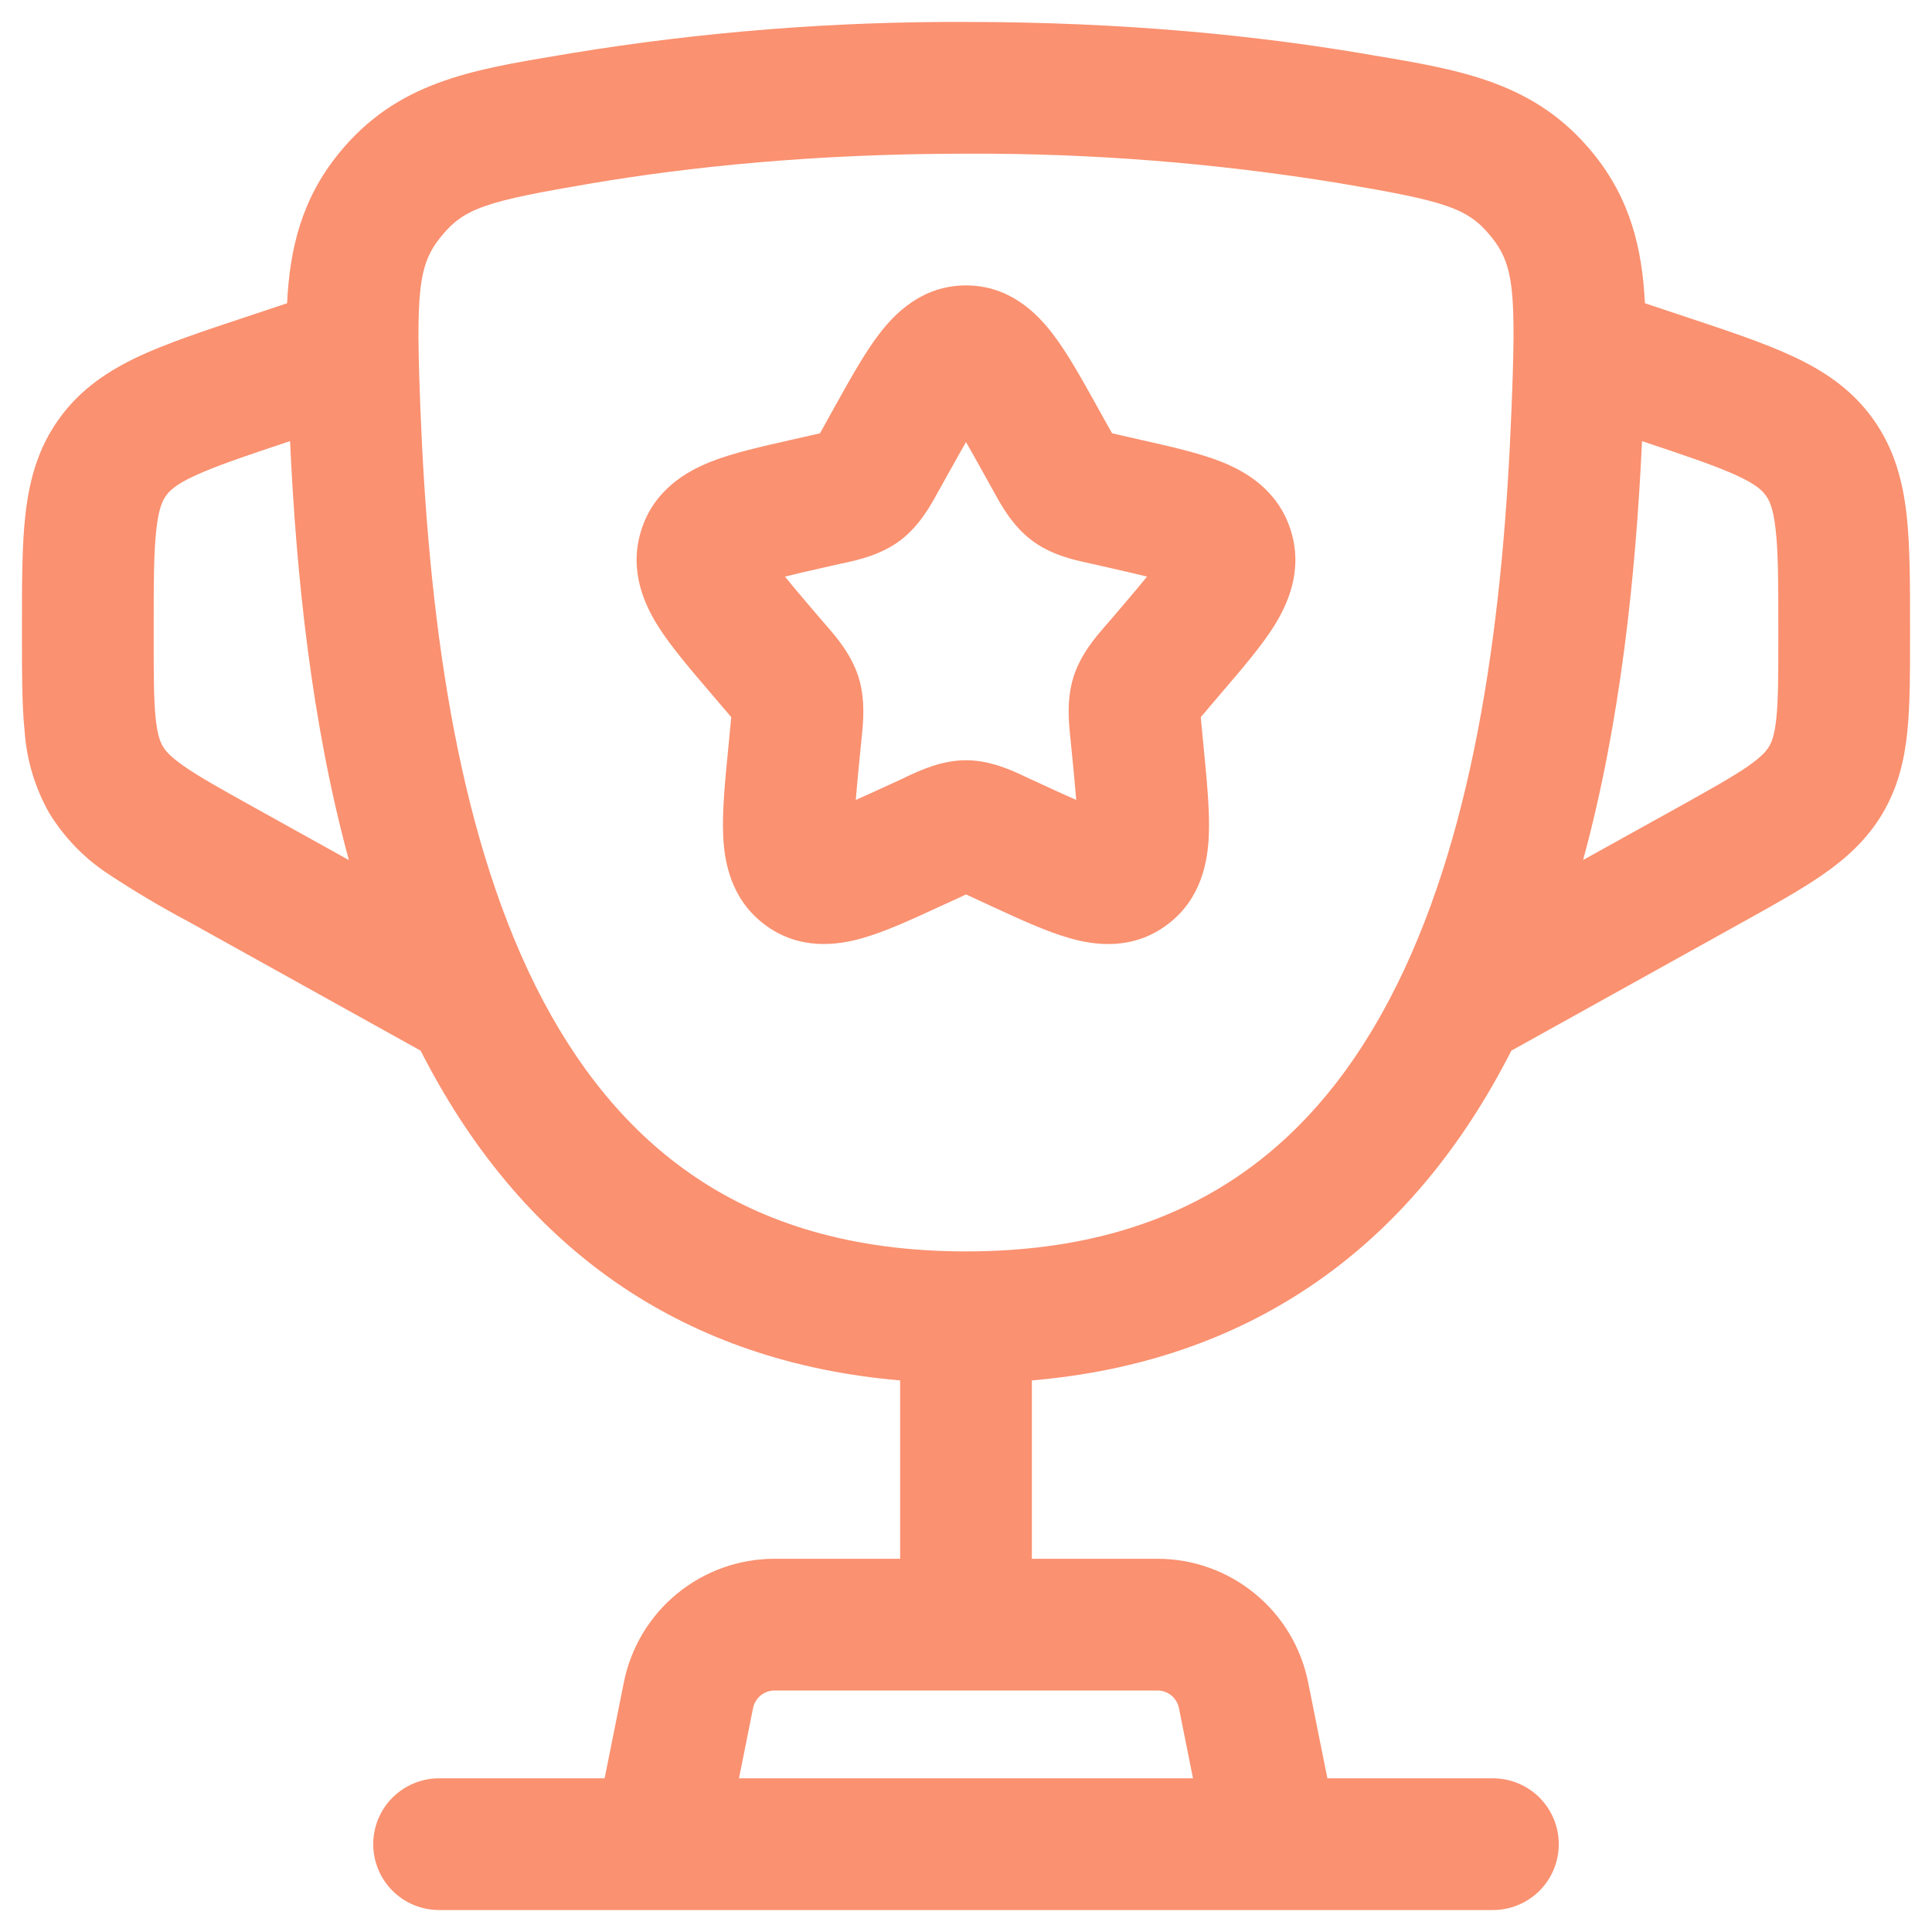 <svg width="44" height="44" viewBox="0 0 44 44" fill="none" xmlns="http://www.w3.org/2000/svg">
<path fill-rule="evenodd" clip-rule="evenodd" d="M20.028 7.6C20.372 7.15 20.996 6.5 22 6.5C23.004 6.5 23.628 7.15 23.972 7.6C24.302 8.028 24.632 8.622 24.972 9.232L25.214 9.668L25.328 9.868L25.526 9.914L26.002 10.022C26.656 10.17 27.308 10.316 27.808 10.514C28.36 10.732 29.108 11.154 29.398 12.084C29.682 12.994 29.324 13.766 29.012 14.264C28.722 14.724 28.282 15.236 27.832 15.762L27.512 16.138L27.348 16.332C27.352 16.404 27.362 16.488 27.372 16.602L27.42 17.102C27.488 17.804 27.554 18.484 27.53 19.028C27.506 19.6 27.37 20.464 26.594 21.05C25.794 21.658 24.914 21.526 24.354 21.364C23.838 21.218 23.228 20.936 22.614 20.654L22.17 20.448L22 20.37L21.83 20.45L21.384 20.654C20.772 20.936 20.162 21.218 19.646 21.364C19.086 21.524 18.206 21.658 17.406 21.05C16.632 20.464 16.494 19.6 16.47 19.03C16.446 18.484 16.51 17.804 16.58 17.1L16.628 16.6L16.654 16.332C16.599 16.267 16.544 16.202 16.488 16.138L16.168 15.762C15.718 15.236 15.278 14.722 14.988 14.262C14.676 13.766 14.318 12.994 14.602 12.082C14.89 11.156 15.64 10.732 16.192 10.514C16.692 10.316 17.344 10.17 17.998 10.022L18.474 9.914L18.674 9.868L18.786 9.668L19.028 9.232C19.368 8.622 19.698 8.028 20.028 7.6ZM22 10.068C21.884 10.27 21.754 10.502 21.602 10.776L21.406 11.128L21.36 11.208C21.204 11.496 20.944 11.972 20.51 12.302C20.068 12.638 19.534 12.754 19.224 12.822L19.136 12.84L18.756 12.926C18.404 13.006 18.118 13.07 17.876 13.132C18.034 13.326 18.24 13.57 18.508 13.884L18.768 14.188L18.828 14.256C19.044 14.506 19.392 14.906 19.554 15.426C19.714 15.938 19.658 16.466 19.624 16.798L19.614 16.892L19.574 17.298C19.543 17.604 19.515 17.911 19.49 18.218C19.7 18.126 19.936 18.018 20.218 17.888L20.576 17.724L20.656 17.684C20.944 17.55 21.442 17.314 22 17.314C22.558 17.314 23.056 17.55 23.344 17.686L23.424 17.724L23.782 17.888C24.062 18.018 24.302 18.128 24.51 18.218C24.485 17.911 24.457 17.604 24.426 17.298L24.386 16.892L24.376 16.798C24.342 16.464 24.286 15.938 24.446 15.426C24.606 14.906 24.956 14.506 25.172 14.256L25.232 14.188L25.492 13.884C25.76 13.57 25.966 13.326 26.124 13.132C25.882 13.072 25.596 13.006 25.244 12.926L24.864 12.84L24.776 12.82C24.466 12.754 23.932 12.638 23.49 12.3C23.056 11.972 22.796 11.496 22.64 11.21L22.594 11.128L22.398 10.776C22.246 10.502 22.118 10.27 22 10.068Z" fill="#FA9170"/>
<path fill-rule="evenodd" clip-rule="evenodd" d="M12.996 1.214C15.972 0.726 18.984 0.487 22 0.5C25.656 0.5 28.678 0.822 31.004 1.214L31.274 1.26C33.294 1.598 34.974 1.88 36.286 3.496C37.128 4.534 37.4 5.656 37.462 6.906L38.446 7.234C39.372 7.542 40.186 7.814 40.828 8.114C41.524 8.438 42.162 8.854 42.65 9.532C43.138 10.208 43.332 10.946 43.42 11.708C43.5 12.414 43.5 13.268 43.5 14.248V14.536C43.5 15.34 43.5 16.05 43.44 16.644C43.376 17.286 43.234 17.912 42.88 18.516C42.522 19.122 42.044 19.55 41.514 19.918C41.024 20.258 40.404 20.604 39.7 20.994L34.42 23.928C33.34 26.05 31.86 27.942 29.82 29.308C28.07 30.482 25.976 31.226 23.5 31.438V35.5H26.36C27.169 35.5 27.953 35.78 28.579 36.294C29.205 36.806 29.633 37.52 29.792 38.314L30.23 40.5H34C34.398 40.5 34.779 40.658 35.061 40.939C35.342 41.221 35.5 41.602 35.5 42C35.5 42.398 35.342 42.779 35.061 43.061C34.779 43.342 34.398 43.5 34 43.5H10C9.602 43.5 9.221 43.342 8.939 43.061C8.658 42.779 8.5 42.398 8.5 42C8.5 41.602 8.658 41.221 8.939 40.939C9.221 40.658 9.602 40.5 10 40.5H13.77L14.208 38.314C14.367 37.52 14.795 36.806 15.421 36.294C16.047 35.78 16.831 35.5 17.64 35.5H20.5V31.438C18.024 31.226 15.93 30.482 14.18 29.31C12.142 27.942 10.66 26.05 9.58 23.928L4.3 20.994C3.679 20.664 3.073 20.305 2.486 19.918C1.933 19.559 1.467 19.08 1.122 18.518C0.797 17.943 0.605 17.303 0.56 16.644C0.5 16.05 0.5 15.34 0.5 14.536V14.246C0.5 13.27 0.5 12.414 0.58 11.708C0.668 10.946 0.86 10.208 1.35 9.532C1.838 8.854 2.476 8.438 3.17 8.112C3.816 7.812 4.628 7.542 5.554 7.234L6.538 6.906C6.6 5.654 6.872 4.534 7.714 3.496C9.028 1.878 10.706 1.596 12.728 1.26L12.996 1.214ZM16.83 40.5H27.17L26.85 38.902C26.827 38.789 26.766 38.687 26.677 38.613C26.587 38.54 26.476 38.5 26.36 38.5H17.64C17.524 38.5 17.413 38.54 17.323 38.613C17.234 38.687 17.173 38.789 17.15 38.902L16.83 40.5ZM6.604 10.046L6.576 10.056C5.556 10.396 4.908 10.616 4.436 10.834C4.002 11.034 3.862 11.176 3.784 11.286C3.704 11.394 3.616 11.572 3.562 12.048C3.502 12.564 3.5 13.248 3.5 14.324V14.47C3.5 15.36 3.5 15.918 3.544 16.346C3.584 16.738 3.648 16.896 3.708 16.996C3.766 17.096 3.872 17.228 4.196 17.454C4.548 17.698 5.036 17.97 5.816 18.404L7.946 19.588C7.09 16.448 6.746 13.088 6.606 10.048L6.604 10.046ZM36.054 19.586C36.91 16.446 37.254 13.086 37.396 10.046L37.424 10.056C38.444 10.396 39.092 10.616 39.564 10.834C39.998 11.034 40.138 11.176 40.216 11.286C40.296 11.394 40.384 11.572 40.438 12.048C40.498 12.564 40.5 13.248 40.5 14.324V14.47C40.5 15.36 40.5 15.918 40.456 16.346C40.416 16.738 40.352 16.896 40.292 16.996C40.234 17.096 40.128 17.228 39.804 17.454C39.45 17.698 38.964 17.97 38.184 18.404L36.054 19.586ZM22 3.5C18.52 3.5 15.666 3.806 13.496 4.172C11.082 4.58 10.576 4.732 10.044 5.388C9.52 6.032 9.47 6.644 9.576 9.354C9.756 13.87 10.352 18.746 12.196 22.454C13.108 24.282 14.3 25.778 15.852 26.818C17.392 27.852 19.382 28.5 22 28.5C24.62 28.5 26.608 27.852 28.15 26.818C29.702 25.778 30.892 24.282 31.802 22.452C33.648 18.746 34.244 13.872 34.422 9.352C34.532 6.644 34.482 6.032 33.958 5.388C33.426 4.732 32.918 4.58 30.504 4.172C27.693 3.712 24.848 3.487 22 3.5Z" fill="#FA9170"/>
</svg>
